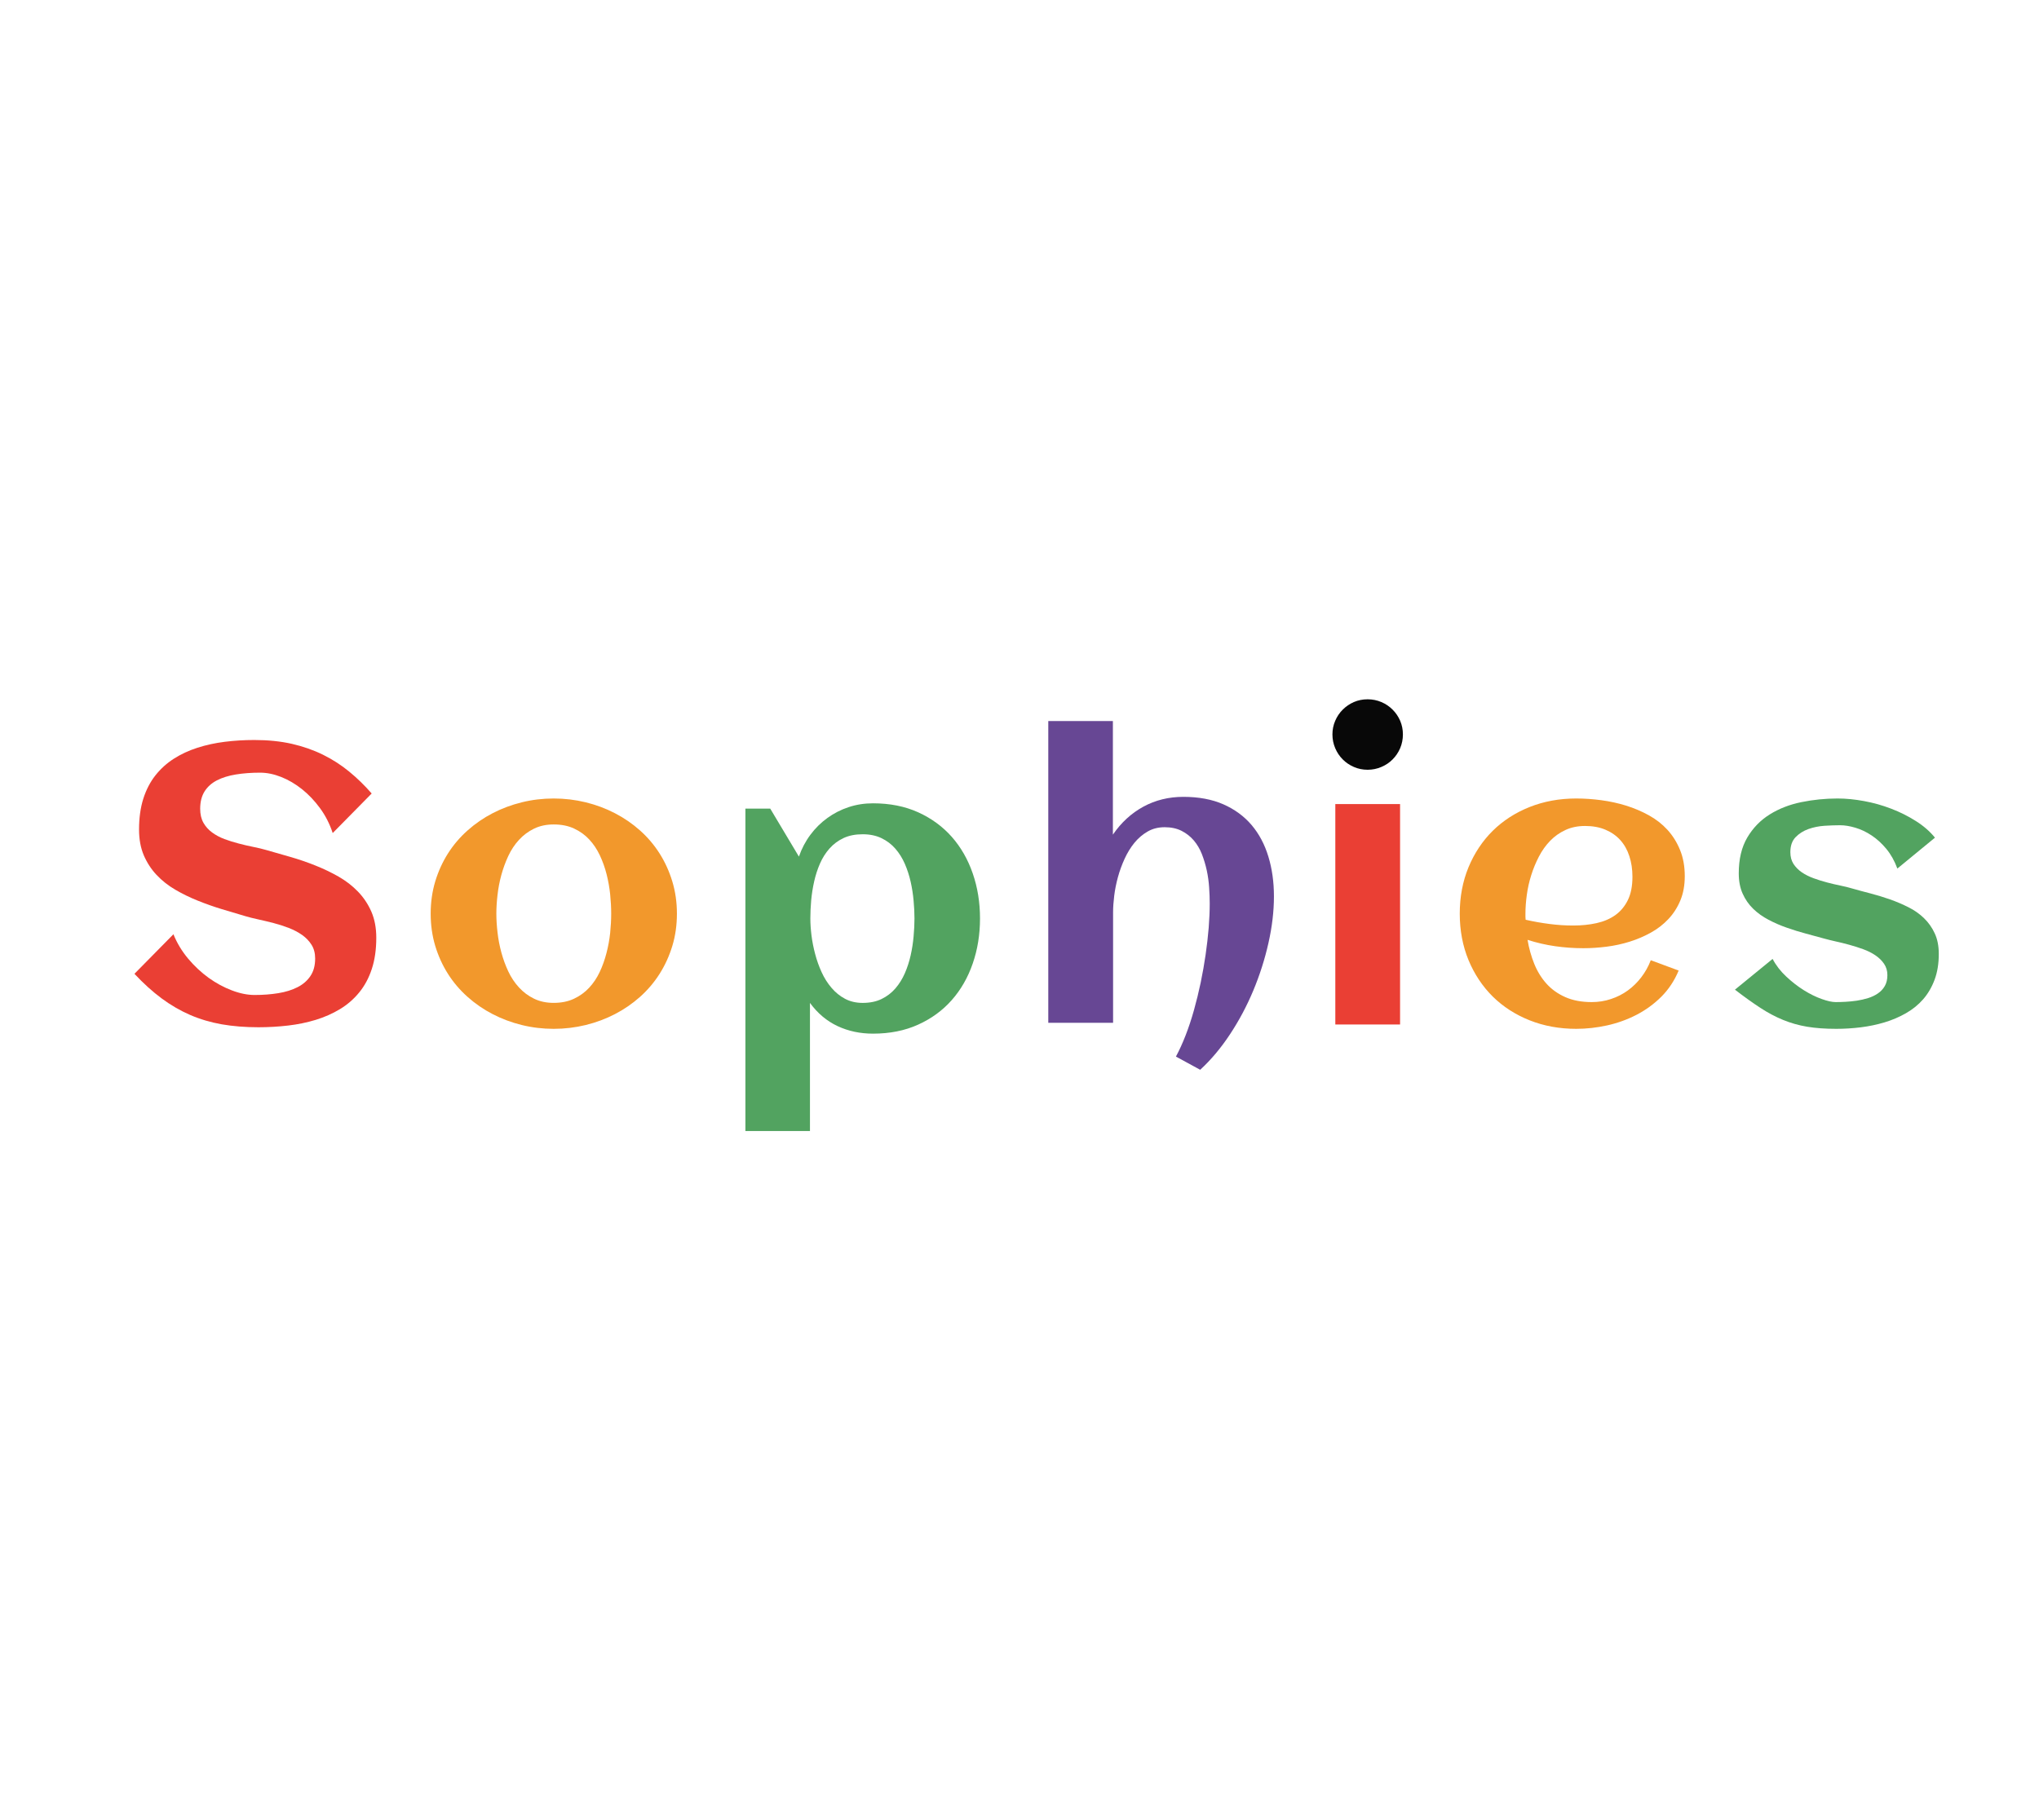 <?xml version="1.0" encoding="utf-8"?>
<svg xmlns="http://www.w3.org/2000/svg" style="margin: auto; background: none; display: block; shape-rendering: auto;" width="280" height="250" preserveAspectRatio="xMidYMid">
<style type="text/css">
  text {
    text-anchor: middle; font-size: 59px; opacity: 0;
  }
</style>
<g style="transform-origin: 140px 125px; transform: scale(0.738);">
<g transform="translate(140,125)">
  <g transform="translate(0,0)"><g class="path" style="transform: scale(0.91); transform-origin: -142.185px -4.919px; animation: 1s linear -0.578s infinite normal forwards running breath-59eaf423-015a-423e-9082-f72a3c9ce7af;"><path d="M52.46-17.19L52.46-17.19L52.46-17.19Q52.46-13.55 51.54-10.78L51.54-10.78L51.54-10.78Q50.63-8.01 48.96-5.98L48.96-5.98L48.96-5.98Q47.30-3.95 45.04-2.58L45.04-2.58L45.04-2.58Q42.77-1.21 40.10-0.39L40.10-0.39L40.10-0.39Q37.42 0.43 34.43 0.78L34.43 0.78L34.43 0.78Q31.45 1.13 28.36 1.13L28.36 1.13L28.36 1.13Q24.30 1.13 20.86 0.53L20.86 0.53L20.86 0.53Q17.42-0.08 14.39-1.39L14.39-1.39L14.39-1.39Q11.37-2.70 8.57-4.77L8.57-4.77L8.57-4.77Q5.78-6.84 3.01-9.80L3.01-9.80L10.98-17.89L10.98-17.89Q12.07-15.20 13.98-12.91L13.98-12.91L13.98-12.91Q15.90-10.63 18.18-8.98L18.18-8.98L18.18-8.98Q20.47-7.34 22.93-6.41L22.93-6.41L22.93-6.41Q25.39-5.47 27.58-5.47L27.58-5.47L27.58-5.47Q30.16-5.47 32.42-5.84L32.42-5.84L32.42-5.84Q34.69-6.21 36.37-7.07L36.37-7.07L36.37-7.07Q38.05-7.93 39.00-9.36L39.00-9.36L39.00-9.36Q39.96-10.78 39.96-12.93L39.96-12.93L39.96-12.93Q39.96-14.57 39.22-15.74L39.22-15.74L39.22-15.74Q38.48-16.91 37.29-17.75L37.29-17.75L37.29-17.75Q36.09-18.59 34.57-19.18L34.57-19.18L34.57-19.18Q33.05-19.77 31.46-20.18L31.46-20.18L31.46-20.18Q29.88-20.59 28.36-20.92L28.36-20.92L28.36-20.92Q26.84-21.25 25.66-21.60L25.66-21.60L25.66-21.60Q23.36-22.27 20.86-23.03L20.86-23.03L20.86-23.03Q18.36-23.79 15.94-24.77L15.94-24.77L15.94-24.77Q13.52-25.74 11.35-27.01L11.35-27.01L11.35-27.01Q9.18-28.28 7.54-30.02L7.54-30.02L7.54-30.02Q5.90-31.76 4.92-34.04L4.92-34.04L4.92-34.04Q3.95-36.33 3.95-39.30L3.95-39.30L3.95-39.30Q3.95-42.85 4.82-45.61L4.82-45.61L4.82-45.61Q5.70-48.36 7.30-50.39L7.30-50.39L7.30-50.39Q8.91-52.42 11.09-53.81L11.09-53.81L11.09-53.81Q13.28-55.20 15.90-56.04L15.90-56.04L15.90-56.04Q18.52-56.88 21.46-57.25L21.46-57.25L21.46-57.25Q24.41-57.62 27.50-57.62L27.50-57.62L27.50-57.62Q31.72-57.62 35.18-56.84L35.18-56.84L35.18-56.84Q38.63-56.05 41.56-54.61L41.56-54.61L41.56-54.61Q44.49-53.16 46.93-51.15L46.93-51.15L46.93-51.15Q49.38-49.14 51.52-46.68L51.52-46.68L43.55-38.59L43.55-38.59Q42.62-41.41 40.96-43.67L40.96-43.67L40.96-43.67Q39.30-45.94 37.27-47.56L37.27-47.56L37.27-47.56Q35.23-49.18 33.01-50.06L33.01-50.06L33.01-50.06Q30.78-50.94 28.71-50.94L28.71-50.94L28.71-50.94Q26.02-50.94 23.75-50.57L23.75-50.57L23.75-50.57Q21.48-50.20 19.86-49.36L19.86-49.36L19.86-49.36Q18.24-48.52 17.34-47.09L17.34-47.09L17.34-47.09Q16.45-45.66 16.45-43.55L16.45-43.55L16.45-43.55Q16.45-41.88 17.11-40.70L17.11-40.70L17.11-40.70Q17.77-39.53 18.89-38.71L18.89-38.71L18.89-38.71Q20-37.89 21.41-37.36L21.41-37.36L21.41-37.36Q22.81-36.84 24.32-36.45L24.32-36.45L24.32-36.45Q25.82-36.05 27.29-35.76L27.29-35.76L27.29-35.76Q28.75-35.47 29.96-35.12L29.96-35.12L29.96-35.12Q32.30-34.45 34.88-33.71L34.88-33.71L34.88-33.71Q37.46-32.97 39.96-31.97L39.96-31.97L39.96-31.97Q42.46-30.98 44.73-29.69L44.73-29.69L44.73-29.69Q46.99-28.40 48.71-26.62L48.71-26.62L48.71-26.62Q50.43-24.84 51.45-22.52L51.45-22.52L51.45-22.52Q52.46-20.20 52.46-17.19" fill="#ea3f34" stroke="none" stroke-width="none" transform="translate(-169.92,23.326)" style="fill: rgb(234, 63, 52);"></path></g><g class="path" style="transform: scale(0.91); transform-origin: -86.655px 0.671px; animation: 1s linear -0.495s infinite normal forwards running breath-59eaf423-015a-423e-9082-f72a3c9ce7af;"><path d="M108.44-22.66L108.44-22.66L108.44-22.66Q108.44-19.14 107.50-16.05L107.50-16.05L107.50-16.05Q106.56-12.97 104.90-10.35L104.90-10.35L104.90-10.35Q103.24-7.73 100.90-5.64L100.90-5.64L100.90-5.64Q98.55-3.55 95.76-2.11L95.76-2.11L95.76-2.11Q92.97-0.66 89.79 0.12L89.79 0.12L89.79 0.12Q86.60 0.90 83.24 0.90L83.24 0.90L83.24 0.90Q79.88 0.90 76.72 0.12L76.72 0.12L76.72 0.12Q73.55-0.66 70.76-2.11L70.76-2.11L70.76-2.11Q67.97-3.55 65.63-5.64L65.63-5.64L65.63-5.64Q63.28-7.73 61.62-10.35L61.62-10.35L61.62-10.35Q59.96-12.97 59.02-16.07L59.02-16.07L59.02-16.07Q58.09-19.18 58.09-22.66L58.09-22.66L58.09-22.66Q58.09-26.13 59.02-29.24L59.02-29.24L59.02-29.24Q59.96-32.34 61.62-34.96L61.62-34.96L61.62-34.96Q63.28-37.58 65.63-39.67L65.63-39.67L65.63-39.67Q67.97-41.76 70.76-43.20L70.76-43.20L70.76-43.20Q73.55-44.65 76.72-45.43L76.72-45.43L76.72-45.43Q79.88-46.21 83.24-46.21L83.24-46.21L83.24-46.21Q86.60-46.21 89.79-45.43L89.79-45.43L89.79-45.43Q92.97-44.65 95.76-43.20L95.76-43.20L95.76-43.20Q98.55-41.76 100.90-39.67L100.90-39.67L100.90-39.67Q103.24-37.58 104.90-34.96L104.90-34.96L104.90-34.96Q106.56-32.34 107.50-29.24L107.50-29.24L107.50-29.24Q108.44-26.13 108.44-22.66zM95-22.66L95-22.66L95-22.66Q95-24.53 94.79-26.62L94.79-26.62L94.79-26.62Q94.57-28.71 94.06-30.72L94.06-30.72L94.06-30.72Q93.55-32.73 92.68-34.59L92.68-34.59L92.68-34.59Q91.80-36.45 90.51-37.83L90.51-37.83L90.51-37.83Q89.22-39.22 87.42-40.06L87.42-40.06L87.42-40.06Q85.63-40.90 83.24-40.90L83.24-40.90L83.24-40.90Q80.98-40.90 79.22-40.04L79.22-40.04L79.22-40.04Q77.46-39.18 76.15-37.75L76.15-37.75L76.15-37.75Q74.84-36.33 73.96-34.45L73.96-34.45L73.96-34.45Q73.09-32.58 72.54-30.57L72.54-30.57L72.54-30.57Q71.99-28.55 71.76-26.50L71.76-26.50L71.76-26.50Q71.52-24.45 71.52-22.66L71.52-22.66L71.52-22.66Q71.52-20.86 71.76-18.81L71.76-18.81L71.76-18.81Q71.99-16.76 72.54-14.73L72.54-14.73L72.54-14.73Q73.09-12.70 73.96-10.84L73.96-10.84L73.96-10.84Q74.84-8.98 76.15-7.56L76.15-7.56L76.15-7.56Q77.46-6.13 79.22-5.27L79.22-5.27L79.22-5.27Q80.98-4.41 83.24-4.41L83.24-4.41L83.24-4.41Q85.59-4.41 87.38-5.25L87.38-5.25L87.38-5.25Q89.18-6.09 90.49-7.50L90.49-7.50L90.49-7.50Q91.80-8.91 92.66-10.74L92.66-10.74L92.66-10.74Q93.52-12.58 94.04-14.61L94.04-14.61L94.04-14.61Q94.57-16.64 94.79-18.71L94.79-18.71L94.79-18.71Q95-20.78 95-22.66" fill="#ea3f34" stroke="none" stroke-width="none" transform="translate(-169.92,23.326)" style="fill: rgb(242, 152, 44);"></path></g><g class="path" style="transform: scale(0.91); transform-origin: -29.175px 10.631px; animation: 1s linear -0.412s infinite normal forwards running breath-59eaf423-015a-423e-9082-f72a3c9ce7af;"><path d="M164.73-22.66L164.73-22.66L164.73-22.66Q164.73-17.73 163.24-13.44L163.24-13.44L163.24-13.44Q161.76-9.14 158.95-5.96L158.95-5.96L158.95-5.96Q156.13-2.77 152.07-0.94L152.07-0.94L152.07-0.94Q148.01 0.90 142.85 0.90L142.85 0.90L142.85 0.90Q138.91 0.90 135.61-0.64L135.61-0.64L135.61-0.64Q132.30-2.19 129.96-5.39L129.96-5.39L129.96 20.82L116.76 20.82L116.76-45.12L121.84-45.12L127.70-35.31L127.70-35.31Q128.55-37.77 130.06-39.79L130.06-39.79L130.06-39.79Q131.56-41.80 133.54-43.22L133.54-43.22L133.54-43.22Q135.51-44.65 137.87-45.43L137.87-45.43L137.87-45.43Q140.23-46.21 142.85-46.21L142.85-46.21L142.85-46.21Q148.01-46.21 152.07-44.38L152.07-44.38L152.07-44.38Q156.13-42.54 158.95-39.36L158.95-39.36L158.95-39.36Q161.76-36.17 163.24-31.88L163.24-31.88L163.24-31.88Q164.73-27.58 164.73-22.66zM151.33-22.66L151.33-22.66L151.33-22.66Q151.33-24.38 151.15-26.31L151.15-26.31L151.15-26.31Q150.98-28.24 150.55-30.16L150.55-30.16L150.55-30.16Q150.12-32.07 149.36-33.83L149.36-33.83L149.36-33.83Q148.59-35.59 147.42-36.93L147.42-36.93L147.42-36.93Q146.25-38.28 144.59-39.08L144.59-39.08L144.59-39.08Q142.93-39.88 140.74-39.88L140.74-39.88L140.74-39.88Q138.48-39.88 136.82-39.10L136.82-39.10L136.82-39.10Q135.16-38.32 133.96-36.97L133.96-36.97L133.96-36.97Q132.77-35.63 132.01-33.89L132.01-33.89L132.01-33.89Q131.25-32.15 130.82-30.23L130.82-30.23L130.82-30.23Q130.39-28.32 130.21-26.37L130.21-26.37L130.21-26.37Q130.04-24.41 130.04-22.66L130.04-22.66L130.04-22.66Q130.04-21.09 130.27-19.20L130.27-19.20L130.27-19.20Q130.51-17.30 131.02-15.39L131.02-15.39L131.02-15.39Q131.52-13.48 132.34-11.68L132.34-11.68L132.34-11.68Q133.16-9.88 134.36-8.48L134.36-8.48L134.36-8.48Q135.55-7.07 137.13-6.23L137.13-6.23L137.13-6.23Q138.71-5.39 140.74-5.39L140.74-5.39L140.74-5.39Q142.97-5.39 144.61-6.19L144.61-6.19L144.61-6.19Q146.25-6.99 147.42-8.34L147.42-8.34L147.42-8.34Q148.59-9.69 149.36-11.45L149.36-11.45L149.36-11.45Q150.12-13.20 150.55-15.12L150.55-15.12L150.55-15.12Q150.98-17.03 151.15-18.98L151.15-18.98L151.15-18.98Q151.33-20.94 151.33-22.66" fill="#ea3f34" stroke="none" stroke-width="none" transform="translate(-169.92,23.326)" style="fill: rgb(82, 163, 96);"></path></g><g class="path" style="transform: scale(0.91); transform-origin: 26.35px -2.729px; animation: 1s linear -0.33s infinite normal forwards running breath-59eaf423-015a-423e-9082-f72a3c9ce7af;"><path d="M219.34-25.86L219.34-25.86L219.34-25.86Q219.34-21.29 218.22-16.33L218.22-16.33L218.22-16.33Q217.11-11.37 215.12-6.60L215.12-6.60L215.12-6.60Q213.13-1.84 210.35 2.36L210.35 2.36L210.35 2.36Q207.58 6.56 204.26 9.61L204.26 9.61L199.30 6.91L199.30 6.91Q200.35 4.96 201.29 2.54L201.29 2.54L201.29 2.54Q202.23 0.12 202.99-2.60L202.99-2.60L202.99-2.60Q203.75-5.31 204.36-8.20L204.36-8.20L204.36-8.20Q204.96-11.09 205.37-13.93L205.37-13.93L205.37-13.93Q205.78-16.76 206.00-19.43L206.00-19.43L206.00-19.43Q206.21-22.11 206.21-24.41L206.21-24.41L206.21-24.41Q206.21-25.94 206.09-27.68L206.09-27.68L206.09-27.68Q205.98-29.41 205.61-31.15L205.61-31.15L205.61-31.15Q205.23-32.89 204.61-34.49L204.61-34.49L204.61-34.49Q203.98-36.09 202.95-37.30L202.95-37.30L202.95-37.30Q201.91-38.52 200.45-39.26L200.45-39.26L200.45-39.26Q198.98-40 196.99-40L196.99-40L196.99-40Q195.04-40 193.52-39.12L193.52-39.12L193.52-39.12Q191.99-38.24 190.82-36.82L190.82-36.82L190.82-36.82Q189.65-35.39 188.81-33.55L188.81-33.55L188.81-33.55Q187.97-31.72 187.44-29.79L187.44-29.79L187.44-29.79Q186.91-27.85 186.68-25.98L186.68-25.98L186.68-25.98Q186.45-24.10 186.45-22.62L186.45-22.62L186.45 0L173.20 0L173.20-61.72L186.41-61.72L186.41-38.48L186.41-38.48Q188.95-42.19 192.64-44.20L192.64-44.20L192.64-44.20Q196.33-46.21 200.82-46.21L200.82-46.21L200.82-46.21Q205.51-46.21 208.98-44.69L208.98-44.69L208.98-44.69Q212.46-43.16 214.77-40.45L214.77-40.45L214.77-40.45Q217.07-37.73 218.20-34.00L218.20-34.00L218.20-34.00Q219.34-30.27 219.34-25.86" fill="#ea3f34" stroke="none" stroke-width="none" transform="translate(-169.92,23.326)" style="fill: rgb(103, 71, 148);"></path></g><g class="path" style="transform: scale(0.91); transform-origin: 64.785px -32.669px; animation: 1s linear -0.247s infinite normal forwards running breath-59eaf423-015a-423e-9082-f72a3c9ce7af;"><path d="M241.91-56.02L241.91-56.02L241.91-56.02Q241.91-54.53 241.35-53.20L241.35-53.20L241.35-53.20Q240.78-51.88 239.80-50.90L239.80-50.90L239.80-50.90Q238.83-49.92 237.50-49.36L237.50-49.36L237.50-49.36Q236.17-48.79 234.69-48.79L234.69-48.79L234.69-48.79Q233.20-48.79 231.89-49.36L231.89-49.36L231.89-49.36Q230.59-49.92 229.61-50.90L229.61-50.90L229.61-50.90Q228.63-51.88 228.07-53.20L228.07-53.20L228.07-53.20Q227.50-54.53 227.50-56.02L227.50-56.02L227.50-56.02Q227.50-57.50 228.07-58.81L228.07-58.81L228.07-58.81Q228.63-60.12 229.61-61.09L229.61-61.09L229.61-61.09Q230.59-62.07 231.89-62.64L231.89-62.64L231.89-62.64Q233.20-63.20 234.69-63.20L234.69-63.20L234.69-63.20Q236.17-63.20 237.50-62.64L237.50-62.64L237.50-62.64Q238.83-62.07 239.80-61.09L239.80-61.09L239.80-61.09Q240.78-60.12 241.35-58.81L241.35-58.81L241.35-58.81Q241.91-57.50 241.91-56.02" fill="#ea3f34" stroke="none" stroke-width="none" transform="translate(-169.92,23.326)" style="fill: rgb(8, 8, 8);"></path></g><g class="path" style="transform: scale(0.91); transform-origin: 64.79px 0.786px; animation: 1s linear -0.165s infinite normal forwards running breath-59eaf423-015a-423e-9082-f72a3c9ce7af;"><path d="M241.33-45.08L241.33 0L228.09 0L228.09-45.08L241.33-45.08" fill="#ea3f34" stroke="none" stroke-width="none" transform="translate(-169.92,23.326)" style="fill: rgb(234, 63, 52);"></path></g><g class="path" style="transform: scale(0.91); transform-origin: 102.855px 0.671px; animation: 1s linear -0.083s infinite normal forwards running breath-59eaf423-015a-423e-9082-f72a3c9ce7af;"><path d="M263.24-21.41L263.24-21.41L263.24-21.41Q265.66-20.86 268.09-20.55L268.09-20.55L268.09-20.55Q270.51-20.23 272.97-20.23L272.97-20.23L272.97-20.23Q275.55-20.23 277.75-20.72L277.75-20.72L277.75-20.72Q279.96-21.21 281.58-22.36L281.58-22.36L281.58-22.36Q283.20-23.52 284.14-25.43L284.14-25.43L284.14-25.43Q285.08-27.34 285.08-30.20L285.08-30.20L285.08-30.20Q285.08-32.50 284.45-34.41L284.45-34.41L284.45-34.41Q283.83-36.33 282.60-37.70L282.60-37.70L282.60-37.70Q281.37-39.06 279.57-39.82L279.57-39.82L279.57-39.82Q277.77-40.59 275.39-40.59L275.39-40.59L275.39-40.59Q273.16-40.59 271.39-39.77L271.39-39.77L271.39-39.77Q269.61-38.95 268.26-37.56L268.26-37.56L268.26-37.56Q266.91-36.17 265.96-34.34L265.96-34.34L265.96-34.34Q265-32.50 264.38-30.51L264.38-30.51L264.38-30.51Q263.75-28.52 263.48-26.48L263.48-26.48L263.48-26.48Q263.20-24.45 263.20-22.66L263.20-22.66L263.20-22.66Q263.20-22.34 263.20-22.03L263.20-22.03L263.20-22.03Q263.20-21.72 263.24-21.41zM295.78-30.31L295.78-30.31L295.78-30.31Q295.78-27.54 294.88-25.37L294.88-25.37L294.88-25.37Q293.98-23.20 292.44-21.56L292.44-21.56L292.44-21.56Q290.90-19.92 288.87-18.79L288.87-18.79L288.87-18.79Q286.84-17.66 284.53-16.93L284.53-16.93L284.53-16.93Q282.23-16.21 279.79-15.90L279.79-15.90L279.79-15.90Q277.34-15.59 275.04-15.59L275.04-15.59L275.04-15.59Q272.11-15.59 269.26-16.00L269.26-16.00L269.26-16.00Q266.41-16.41 263.63-17.30L263.63-17.30L263.63-17.30Q264.06-14.73 265-12.40L265-12.40L265-12.40Q265.94-10.08 267.50-8.34L267.50-8.34L267.50-8.34Q269.06-6.60 271.35-5.59L271.35-5.59L271.35-5.59Q273.63-4.57 276.76-4.57L276.76-4.57L276.76-4.57Q278.83-4.57 280.70-5.20L280.70-5.20L280.70-5.20Q282.58-5.82 284.14-6.95L284.14-6.95L284.14-6.95Q285.70-8.09 286.89-9.65L286.89-9.65L286.89-9.65Q288.09-11.21 288.83-13.13L288.83-13.13L294.53-11.02L294.53-11.02Q293.24-7.93 291.00-5.68L291.00-5.68L291.00-5.68Q288.75-3.44 285.92-1.97L285.92-1.97L285.92-1.97Q283.09-0.51 279.90 0.20L279.90 0.20L279.90 0.20Q276.72 0.90 273.59 0.90L273.59 0.90L273.59 0.90Q268.44 0.90 264.06-0.84L264.06-0.84L264.06-0.84Q259.69-2.58 256.52-5.70L256.52-5.70L256.52-5.70Q253.36-8.83 251.56-13.16L251.56-13.16L251.56-13.16Q249.77-17.50 249.77-22.66L249.77-22.66L249.77-22.66Q249.77-27.81 251.56-32.15L251.56-32.15L251.56-32.15Q253.36-36.48 256.52-39.61L256.52-39.61L256.52-39.61Q259.69-42.73 264.06-44.47L264.06-44.47L264.06-44.47Q268.44-46.21 273.59-46.21L273.59-46.21L273.59-46.21Q276.09-46.21 278.71-45.86L278.71-45.86L278.71-45.86Q281.33-45.51 283.79-44.75L283.79-44.75L283.79-44.75Q286.25-43.98 288.44-42.77L288.44-42.77L288.44-42.77Q290.63-41.56 292.25-39.79L292.25-39.79L292.25-39.79Q293.87-38.01 294.82-35.66L294.82-35.66L294.82-35.66Q295.78-33.32 295.78-30.31" fill="#ea3f34" stroke="none" stroke-width="none" transform="translate(-169.92,23.326)" style="fill: rgb(242, 152, 44);"></path></g><g class="path" style="transform: scale(0.91); transform-origin: 152.09px 0.671px; animation: 1s linear 0s infinite normal forwards running breath-59eaf423-015a-423e-9082-f72a3c9ce7af;"><path d="M342.85-14.41L342.85-14.41L342.85-14.41Q342.85-11.45 341.99-9.14L341.99-9.14L341.99-9.14Q341.13-6.84 339.65-5.14L339.65-5.14L339.65-5.14Q338.16-3.44 336.13-2.29L336.13-2.29L336.13-2.29Q334.10-1.13 331.78-0.43L331.78-0.43L331.78-0.43Q329.45 0.27 326.91 0.59L326.91 0.59L326.91 0.59Q324.38 0.90 321.88 0.90L321.88 0.90L321.88 0.90Q318.52 0.90 315.94 0.47L315.94 0.47L315.94 0.47Q313.36 0.04 311.02-0.92L311.02-0.92L311.02-0.92Q308.67-1.88 306.35-3.40L306.35-3.40L306.35-3.40Q304.02-4.92 301.17-7.11L301.17-7.11L308.87-13.40L308.87-13.40Q309.92-11.41 311.66-9.79L311.66-9.79L311.66-9.79Q313.40-8.16 315.27-6.99L315.27-6.99L315.27-6.99Q317.15-5.82 318.91-5.20L318.91-5.20L318.91-5.20Q320.66-4.57 321.76-4.57L321.76-4.57L321.76-4.57Q322.66-4.57 323.79-4.63L323.79-4.63L323.79-4.63Q324.92-4.69 326.09-4.86L326.09-4.86L326.09-4.86Q327.27-5.04 328.40-5.39L328.40-5.39L328.40-5.39Q329.53-5.74 330.41-6.35L330.41-6.35L330.41-6.35Q331.29-6.95 331.82-7.87L331.82-7.87L331.82-7.87Q332.34-8.79 332.34-10.08L332.34-10.08L332.34-10.08Q332.34-11.41 331.66-12.40L331.66-12.40L331.66-12.40Q330.98-13.40 329.88-14.14L329.88-14.14L329.88-14.14Q328.79-14.88 327.38-15.39L327.38-15.39L327.38-15.39Q325.98-15.90 324.55-16.29L324.55-16.29L324.55-16.29Q323.13-16.68 321.80-16.97L321.80-16.97L321.80-16.97Q320.47-17.27 319.49-17.54L319.49-17.54L319.49-17.54Q317.70-18.05 315.70-18.57L315.70-18.57L315.70-18.57Q313.71-19.10 311.76-19.79L311.76-19.79L311.76-19.79Q309.80-20.47 308.03-21.41L308.03-21.41L308.03-21.41Q306.25-22.34 304.90-23.65L304.90-23.65L304.90-23.65Q303.55-24.96 302.75-26.74L302.75-26.74L302.75-26.74Q301.95-28.52 301.95-30.90L301.95-30.90L301.95-30.90Q301.95-35.27 303.69-38.22L303.69-38.22L303.69-38.22Q305.43-41.17 308.28-42.95L308.28-42.95L308.28-42.95Q311.13-44.73 314.77-45.47L314.77-45.47L314.77-45.47Q318.40-46.21 322.15-46.21L322.15-46.21L322.15-46.21Q324.73-46.21 327.58-45.68L327.58-45.68L327.58-45.68Q330.43-45.16 333.13-44.12L333.13-44.12L333.13-44.12Q335.82-43.09 338.16-41.60L338.16-41.60L338.16-41.60Q340.51-40.12 342.07-38.20L342.07-38.20L334.38-31.88L334.38-31.88Q333.52-34.22 332.13-35.90L332.13-35.90L332.13-35.90Q330.74-37.58 329.12-38.65L329.12-38.65L329.12-38.65Q327.50-39.73 325.80-40.23L325.80-40.23L325.80-40.23Q324.10-40.74 322.66-40.74L322.66-40.74L322.66-40.74Q321.25-40.74 319.49-40.63L319.49-40.63L319.49-40.63Q317.73-40.51 316.19-39.96L316.19-39.96L316.19-39.96Q314.65-39.41 313.57-38.30L313.57-38.30L313.57-38.30Q312.50-37.19 312.50-35.23L312.50-35.23L312.50-35.23Q312.50-33.83 313.14-32.83L313.14-32.83L313.14-32.83Q313.79-31.84 314.84-31.11L314.84-31.11L314.84-31.11Q315.90-30.39 317.25-29.90L317.25-29.90L317.25-29.90Q318.59-29.41 320-29.04L320-29.04L320-29.04Q321.41-28.67 322.73-28.40L322.73-28.40L322.73-28.40Q324.06-28.13 325.12-27.81L325.12-27.81L325.12-27.81Q326.91-27.30 328.93-26.78L328.93-26.78L328.93-26.78Q330.94-26.25 332.89-25.57L332.89-25.57L332.89-25.57Q334.84-24.88 336.66-23.96L336.66-23.96L336.66-23.96Q338.48-23.05 339.84-21.72L339.84-21.72L339.84-21.72Q341.21-20.39 342.03-18.61L342.03-18.61L342.03-18.61Q342.85-16.84 342.85-14.41" fill="#ea3f34" stroke="none" stroke-width="none" transform="translate(-169.92,23.326)" style="fill: rgb(82, 163, 96);"></path></g></g>
</g>
</g>
<style id="breath-59eaf423-015a-423e-9082-f72a3c9ce7af" data-anikit="">@keyframes breath-59eaf423-015a-423e-9082-f72a3c9ce7af
{
  0% {
    animation-timing-function: cubic-bezier(0.965,0.241,-0.07,0.791);
    transform: scale(0.91);
  }
  51% {
    animation-timing-function: cubic-bezier(0.923,0.263,-0.031,0.763);
    transform: scale(1.03);
  }
  100% {
    transform: scale(0.91);
  }
}</style></svg>